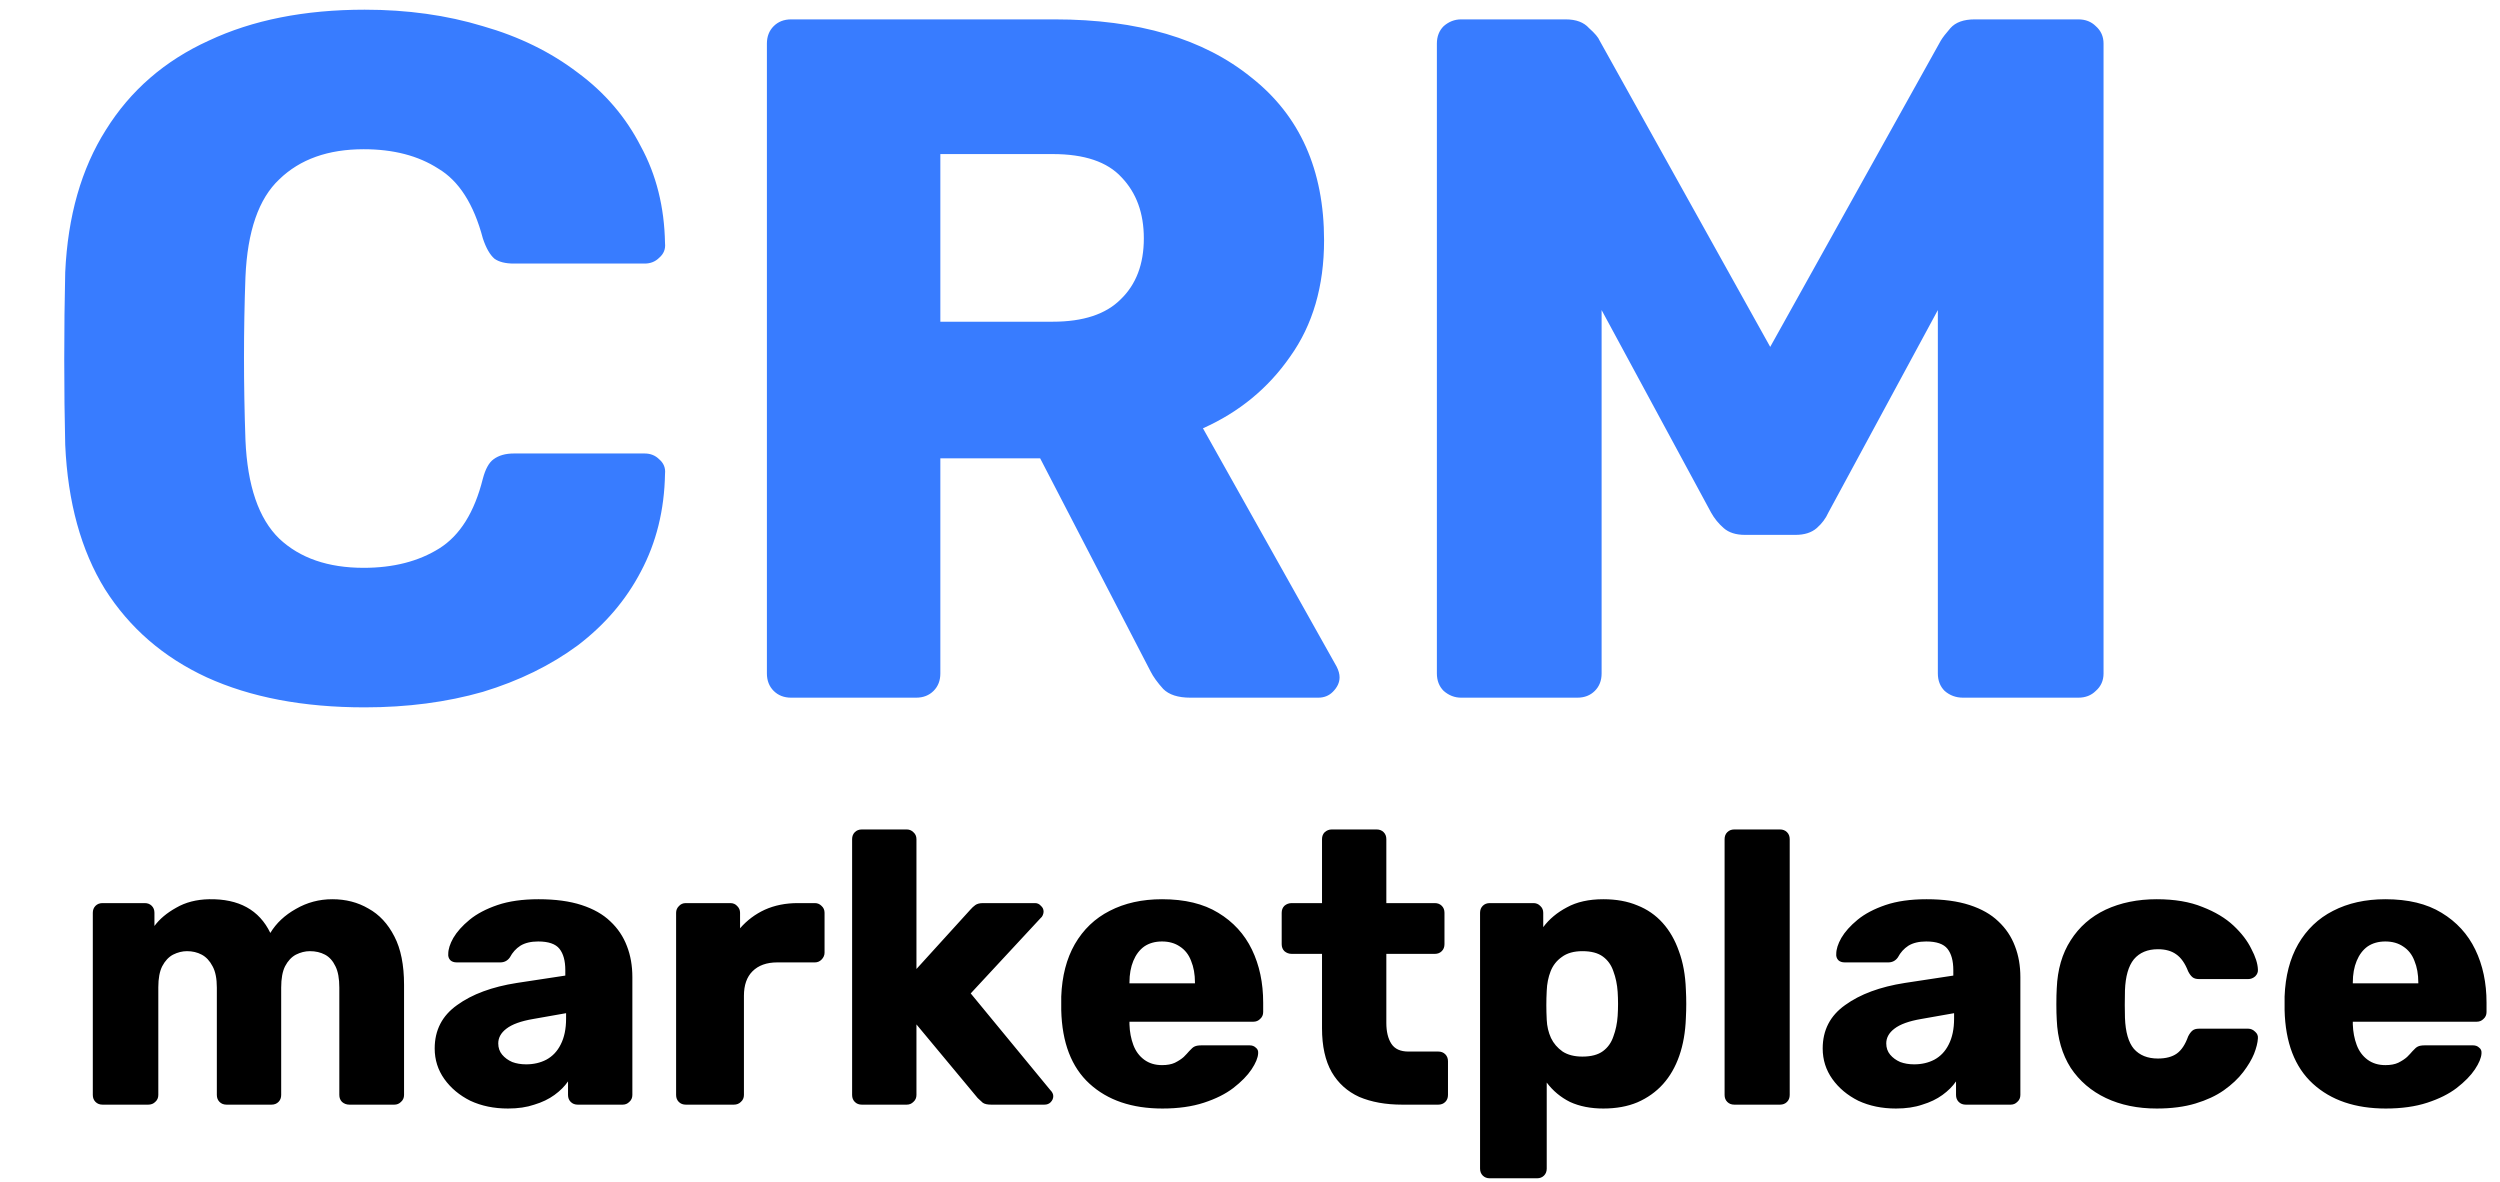 <svg width="129" height="61" viewBox="0 0 129 61" fill="none" xmlns="http://www.w3.org/2000/svg">
<path d="M18.815 36.5C15.648 36.5 12.931 35.983 10.665 34.95C8.432 33.917 6.682 32.4 5.415 30.4C4.182 28.4 3.498 25.917 3.365 22.95C3.332 21.583 3.315 20.117 3.315 18.55C3.315 16.983 3.332 15.483 3.365 14.05C3.498 11.15 4.198 8.7 5.465 6.7C6.732 4.667 8.498 3.133 10.765 2.1C13.031 1.033 15.715 0.5 18.815 0.5C21.015 0.5 23.048 0.783 24.915 1.35C26.782 1.883 28.415 2.683 29.815 3.75C31.215 4.783 32.298 6.05 33.065 7.55C33.865 9.017 34.282 10.683 34.315 12.55C34.348 12.85 34.248 13.1 34.015 13.3C33.815 13.5 33.565 13.6 33.265 13.6H26.515C26.081 13.6 25.748 13.517 25.515 13.35C25.282 13.15 25.081 12.8 24.915 12.3C24.448 10.533 23.681 9.333 22.615 8.7C21.581 8.033 20.298 7.7 18.765 7.7C16.931 7.7 15.482 8.217 14.415 9.25C13.348 10.25 12.765 11.933 12.665 14.3C12.565 17.033 12.565 19.833 12.665 22.7C12.765 25.067 13.348 26.767 14.415 27.8C15.482 28.8 16.931 29.3 18.765 29.3C20.298 29.3 21.598 28.967 22.665 28.3C23.732 27.633 24.482 26.433 24.915 24.7C25.048 24.2 25.232 23.867 25.465 23.7C25.732 23.5 26.081 23.4 26.515 23.4H33.265C33.565 23.4 33.815 23.5 34.015 23.7C34.248 23.9 34.348 24.15 34.315 24.45C34.282 26.317 33.865 28 33.065 29.5C32.298 30.967 31.215 32.233 29.815 33.3C28.415 34.333 26.782 35.133 24.915 35.7C23.048 36.233 21.015 36.5 18.815 36.5ZM40.822 36C40.456 36 40.156 35.883 39.922 35.65C39.689 35.417 39.572 35.117 39.572 34.75V2.25C39.572 1.883 39.689 1.583 39.922 1.35C40.156 1.117 40.456 1 40.822 1H54.422C58.722 1 62.106 2 64.572 4C67.072 5.967 68.322 8.767 68.322 12.4C68.322 14.767 67.739 16.767 66.572 18.4C65.439 20.033 63.939 21.267 62.072 22.1L68.972 34.4C69.072 34.6 69.122 34.783 69.122 34.95C69.122 35.217 69.006 35.467 68.772 35.7C68.572 35.9 68.322 36 68.022 36H61.422C60.789 36 60.322 35.85 60.022 35.55C59.722 35.217 59.506 34.917 59.372 34.65L53.672 23.65H48.522V34.75C48.522 35.117 48.406 35.417 48.172 35.65C47.939 35.883 47.639 36 47.272 36H40.822ZM48.522 16.6H54.322C55.889 16.6 57.056 16.217 57.822 15.45C58.622 14.683 59.022 13.633 59.022 12.3C59.022 11 58.639 9.95 57.872 9.15C57.139 8.35 55.956 7.95 54.322 7.95H48.522V16.6ZM75.393 36C75.059 36 74.759 35.883 74.493 35.65C74.259 35.417 74.143 35.117 74.143 34.75V2.25C74.143 1.883 74.259 1.583 74.493 1.35C74.759 1.117 75.059 1 75.393 1H80.793C81.326 1 81.726 1.15 81.993 1.45C82.293 1.717 82.476 1.933 82.543 2.1L91.343 17.9L100.143 2.1C100.243 1.933 100.409 1.717 100.643 1.45C100.909 1.15 101.326 1 101.893 1H107.243C107.609 1 107.909 1.117 108.143 1.35C108.409 1.583 108.543 1.883 108.543 2.25V34.75C108.543 35.117 108.409 35.417 108.143 35.65C107.909 35.883 107.609 36 107.243 36H101.293C100.926 36 100.609 35.883 100.343 35.65C100.109 35.417 99.993 35.117 99.993 34.75V16L94.343 26.45C94.209 26.75 94.009 27.017 93.743 27.25C93.476 27.483 93.109 27.6 92.643 27.6H90.043C89.576 27.6 89.209 27.483 88.943 27.25C88.676 27.017 88.459 26.75 88.293 26.45L82.643 16V34.75C82.643 35.117 82.526 35.417 82.293 35.65C82.059 35.883 81.759 36 81.393 36H75.393Z" fill="#387CFF"/>
<path d="M5.289 57C5.143 57 5.023 56.953 4.929 56.86C4.836 56.767 4.789 56.647 4.789 56.5V47.1C4.789 46.953 4.836 46.833 4.929 46.74C5.023 46.647 5.143 46.6 5.289 46.6H7.469C7.616 46.6 7.736 46.647 7.829 46.74C7.923 46.833 7.969 46.953 7.969 47.1V47.78C8.236 47.42 8.609 47.107 9.089 46.84C9.569 46.56 10.136 46.413 10.789 46.4C12.323 46.373 13.376 46.953 13.949 48.14C14.256 47.633 14.696 47.22 15.269 46.9C15.843 46.567 16.469 46.4 17.149 46.4C17.843 46.4 18.463 46.56 19.009 46.88C19.569 47.187 20.016 47.667 20.349 48.32C20.683 48.96 20.849 49.793 20.849 50.82V56.5C20.849 56.647 20.796 56.767 20.689 56.86C20.596 56.953 20.483 57 20.349 57H18.029C17.883 57 17.756 56.953 17.649 56.86C17.556 56.767 17.509 56.647 17.509 56.5V50.96C17.509 50.493 17.443 50.127 17.309 49.86C17.176 49.58 16.996 49.38 16.769 49.26C16.543 49.14 16.283 49.08 15.989 49.08C15.749 49.08 15.509 49.14 15.269 49.26C15.043 49.38 14.856 49.58 14.709 49.86C14.576 50.127 14.509 50.493 14.509 50.96V56.5C14.509 56.647 14.463 56.767 14.369 56.86C14.276 56.953 14.156 57 14.009 57H11.689C11.543 57 11.423 56.953 11.329 56.86C11.236 56.767 11.189 56.647 11.189 56.5V50.96C11.189 50.493 11.116 50.127 10.969 49.86C10.823 49.58 10.636 49.38 10.409 49.26C10.183 49.14 9.929 49.08 9.649 49.08C9.409 49.08 9.169 49.14 8.929 49.26C8.703 49.38 8.516 49.58 8.369 49.86C8.236 50.127 8.169 50.487 8.169 50.94V56.5C8.169 56.647 8.116 56.767 8.009 56.86C7.916 56.953 7.796 57 7.649 57H5.289ZM26.21 57.2C25.49 57.2 24.843 57.067 24.27 56.8C23.71 56.52 23.264 56.147 22.93 55.68C22.597 55.213 22.43 54.687 22.43 54.1C22.43 53.153 22.817 52.407 23.59 51.86C24.363 51.3 25.39 50.92 26.67 50.72L29.17 50.34V50.06C29.17 49.58 29.07 49.213 28.87 48.96C28.67 48.707 28.303 48.58 27.77 48.58C27.397 48.58 27.09 48.653 26.85 48.8C26.623 48.947 26.444 49.147 26.31 49.4C26.19 49.573 26.023 49.66 25.81 49.66H23.57C23.424 49.66 23.31 49.62 23.23 49.54C23.15 49.447 23.117 49.34 23.13 49.22C23.13 48.98 23.217 48.707 23.39 48.4C23.577 48.08 23.857 47.767 24.23 47.46C24.604 47.153 25.084 46.9 25.67 46.7C26.257 46.5 26.963 46.4 27.79 46.4C28.657 46.4 29.397 46.5 30.01 46.7C30.623 46.9 31.117 47.18 31.49 47.54C31.877 47.9 32.163 48.327 32.35 48.82C32.537 49.3 32.63 49.833 32.63 50.42V56.5C32.63 56.647 32.577 56.767 32.47 56.86C32.377 56.953 32.264 57 32.13 57H29.81C29.663 57 29.544 56.953 29.45 56.86C29.357 56.767 29.31 56.647 29.31 56.5V55.8C29.137 56.053 28.904 56.287 28.61 56.5C28.317 56.713 27.97 56.88 27.57 57C27.183 57.133 26.73 57.2 26.21 57.2ZM27.15 54.92C27.537 54.92 27.884 54.84 28.19 54.68C28.51 54.507 28.757 54.247 28.93 53.9C29.117 53.54 29.21 53.093 29.21 52.56V52.28L27.51 52.58C26.884 52.687 26.424 52.853 26.13 53.08C25.85 53.293 25.71 53.547 25.71 53.84C25.71 54.067 25.777 54.26 25.91 54.42C26.044 54.58 26.217 54.707 26.43 54.8C26.643 54.88 26.884 54.92 27.15 54.92ZM35.387 57C35.24 57 35.12 56.953 35.027 56.86C34.934 56.767 34.887 56.647 34.887 56.5V47.1C34.887 46.967 34.934 46.853 35.027 46.76C35.12 46.653 35.24 46.6 35.387 46.6H37.687C37.834 46.6 37.954 46.653 38.047 46.76C38.14 46.853 38.187 46.967 38.187 47.1V47.9C38.547 47.487 38.974 47.167 39.467 46.94C39.974 46.713 40.54 46.6 41.167 46.6H42.047C42.18 46.6 42.294 46.647 42.387 46.74C42.494 46.833 42.547 46.953 42.547 47.1V49.16C42.547 49.293 42.494 49.413 42.387 49.52C42.294 49.613 42.18 49.66 42.047 49.66H40.107C39.56 49.66 39.134 49.813 38.827 50.12C38.534 50.413 38.387 50.833 38.387 51.38V56.5C38.387 56.647 38.334 56.767 38.227 56.86C38.134 56.953 38.014 57 37.867 57H35.387ZM44.469 57C44.322 57 44.202 56.953 44.109 56.86C44.016 56.767 43.969 56.647 43.969 56.5V43.3C43.969 43.153 44.016 43.033 44.109 42.94C44.202 42.847 44.322 42.8 44.469 42.8H46.789C46.922 42.8 47.036 42.847 47.129 42.94C47.236 43.033 47.289 43.153 47.289 43.3V50L50.069 46.94C50.149 46.847 50.236 46.767 50.329 46.7C50.422 46.633 50.556 46.6 50.729 46.6H53.409C53.529 46.6 53.629 46.647 53.709 46.74C53.802 46.82 53.849 46.92 53.849 47.04C53.849 47.093 53.836 47.153 53.809 47.22C53.782 47.287 53.742 47.34 53.689 47.38L50.089 51.26L54.189 56.24C54.296 56.347 54.349 56.453 54.349 56.56C54.349 56.68 54.302 56.787 54.209 56.88C54.129 56.96 54.022 57 53.889 57H51.149C50.949 57 50.802 56.967 50.709 56.9C50.616 56.82 50.529 56.74 50.449 56.66L47.289 52.86V56.5C47.289 56.647 47.236 56.767 47.129 56.86C47.036 56.953 46.922 57 46.789 57H44.469ZM59.98 57.2C58.407 57.2 57.153 56.773 56.22 55.92C55.287 55.067 54.8 53.8 54.76 52.12C54.76 52.027 54.76 51.907 54.76 51.76C54.76 51.613 54.76 51.5 54.76 51.42C54.8 50.367 55.033 49.467 55.46 48.72C55.9 47.96 56.5 47.387 57.26 47C58.033 46.6 58.933 46.4 59.96 46.4C61.133 46.4 62.1 46.633 62.86 47.1C63.633 47.567 64.213 48.2 64.6 49C64.987 49.8 65.18 50.713 65.18 51.74V52.22C65.18 52.367 65.127 52.487 65.02 52.58C64.927 52.673 64.813 52.72 64.68 52.72H58.28C58.28 52.733 58.28 52.753 58.28 52.78C58.28 52.807 58.28 52.833 58.28 52.86C58.293 53.247 58.36 53.6 58.48 53.92C58.6 54.24 58.787 54.493 59.04 54.68C59.293 54.867 59.6 54.96 59.96 54.96C60.227 54.96 60.447 54.92 60.62 54.84C60.807 54.747 60.96 54.647 61.08 54.54C61.2 54.42 61.293 54.32 61.36 54.24C61.48 54.107 61.573 54.027 61.64 54C61.72 53.96 61.84 53.94 62 53.94H64.48C64.613 53.94 64.72 53.98 64.8 54.06C64.893 54.127 64.933 54.227 64.92 54.36C64.907 54.587 64.793 54.86 64.58 55.18C64.367 55.5 64.053 55.82 63.64 56.14C63.24 56.447 62.733 56.7 62.12 56.9C61.507 57.1 60.793 57.2 59.98 57.2ZM58.28 50.74H61.66V50.7C61.66 50.273 61.593 49.9 61.46 49.58C61.34 49.26 61.147 49.013 60.88 48.84C60.627 48.667 60.32 48.58 59.96 48.58C59.6 48.58 59.293 48.667 59.04 48.84C58.8 49.013 58.613 49.26 58.48 49.58C58.347 49.9 58.28 50.273 58.28 50.7V50.74ZM72.356 57C71.502 57 70.762 56.867 70.135 56.6C69.522 56.32 69.049 55.893 68.716 55.32C68.382 54.733 68.216 53.98 68.216 53.06V49.22H66.656C66.509 49.22 66.382 49.173 66.275 49.08C66.182 48.987 66.135 48.867 66.135 48.72V47.1C66.135 46.953 66.182 46.833 66.275 46.74C66.382 46.647 66.509 46.6 66.656 46.6H68.216V43.3C68.216 43.153 68.262 43.033 68.356 42.94C68.462 42.847 68.582 42.8 68.716 42.8H71.035C71.182 42.8 71.302 42.847 71.395 42.94C71.489 43.033 71.535 43.153 71.535 43.3V46.6H74.035C74.182 46.6 74.302 46.647 74.395 46.74C74.489 46.833 74.535 46.953 74.535 47.1V48.72C74.535 48.867 74.489 48.987 74.395 49.08C74.302 49.173 74.182 49.22 74.035 49.22H71.535V52.78C71.535 53.233 71.622 53.593 71.796 53.86C71.969 54.127 72.262 54.26 72.675 54.26H74.216C74.362 54.26 74.482 54.307 74.576 54.4C74.669 54.493 74.716 54.613 74.716 54.76V56.5C74.716 56.647 74.669 56.767 74.576 56.86C74.482 56.953 74.362 57 74.216 57H72.356ZM76.871 60.8C76.725 60.8 76.605 60.753 76.511 60.66C76.418 60.567 76.371 60.447 76.371 60.3V47.1C76.371 46.953 76.418 46.833 76.511 46.74C76.605 46.647 76.725 46.6 76.871 46.6H79.131C79.265 46.6 79.378 46.647 79.471 46.74C79.578 46.833 79.631 46.953 79.631 47.1V47.84C79.938 47.427 80.345 47.087 80.851 46.82C81.358 46.54 81.985 46.4 82.731 46.4C83.398 46.4 83.985 46.507 84.491 46.72C84.998 46.92 85.431 47.22 85.791 47.62C86.151 48.02 86.431 48.507 86.631 49.08C86.845 49.653 86.965 50.313 86.991 51.06C87.005 51.327 87.011 51.573 87.011 51.8C87.011 52.027 87.005 52.273 86.991 52.54C86.965 53.26 86.851 53.907 86.651 54.48C86.451 55.053 86.171 55.54 85.811 55.94C85.451 56.34 85.011 56.653 84.491 56.88C83.985 57.093 83.398 57.2 82.731 57.2C82.078 57.2 81.505 57.087 81.011 56.86C80.531 56.62 80.131 56.287 79.811 55.86V60.3C79.811 60.447 79.765 60.567 79.671 60.66C79.578 60.753 79.458 60.8 79.311 60.8H76.871ZM81.651 54.52C82.105 54.52 82.458 54.427 82.711 54.24C82.965 54.053 83.145 53.8 83.251 53.48C83.371 53.16 83.445 52.807 83.471 52.42C83.498 52.007 83.498 51.593 83.471 51.18C83.445 50.793 83.371 50.44 83.251 50.12C83.145 49.8 82.965 49.547 82.711 49.36C82.458 49.173 82.105 49.08 81.651 49.08C81.211 49.08 80.858 49.18 80.591 49.38C80.325 49.567 80.131 49.813 80.011 50.12C79.891 50.427 79.825 50.76 79.811 51.12C79.798 51.373 79.791 51.62 79.791 51.86C79.791 52.1 79.798 52.353 79.811 52.62C79.825 52.953 79.898 53.267 80.031 53.56C80.165 53.84 80.365 54.073 80.631 54.26C80.898 54.433 81.238 54.52 81.651 54.52ZM89.489 57C89.342 57 89.222 56.953 89.129 56.86C89.035 56.767 88.989 56.647 88.989 56.5V43.3C88.989 43.153 89.035 43.033 89.129 42.94C89.222 42.847 89.342 42.8 89.489 42.8H91.849C91.995 42.8 92.115 42.847 92.209 42.94C92.302 43.033 92.349 43.153 92.349 43.3V56.5C92.349 56.647 92.302 56.767 92.209 56.86C92.115 56.953 91.995 57 91.849 57H89.489ZM97.831 57.2C97.111 57.2 96.465 57.067 95.891 56.8C95.331 56.52 94.885 56.147 94.551 55.68C94.218 55.213 94.051 54.687 94.051 54.1C94.051 53.153 94.438 52.407 95.211 51.86C95.985 51.3 97.011 50.92 98.291 50.72L100.791 50.34V50.06C100.791 49.58 100.691 49.213 100.491 48.96C100.291 48.707 99.925 48.58 99.391 48.58C99.018 48.58 98.711 48.653 98.471 48.8C98.245 48.947 98.065 49.147 97.931 49.4C97.811 49.573 97.645 49.66 97.431 49.66H95.191C95.045 49.66 94.931 49.62 94.851 49.54C94.771 49.447 94.738 49.34 94.751 49.22C94.751 48.98 94.838 48.707 95.011 48.4C95.198 48.08 95.478 47.767 95.851 47.46C96.225 47.153 96.705 46.9 97.291 46.7C97.878 46.5 98.585 46.4 99.411 46.4C100.278 46.4 101.018 46.5 101.631 46.7C102.245 46.9 102.738 47.18 103.111 47.54C103.498 47.9 103.785 48.327 103.971 48.82C104.158 49.3 104.251 49.833 104.251 50.42V56.5C104.251 56.647 104.198 56.767 104.091 56.86C103.998 56.953 103.885 57 103.751 57H101.431C101.285 57 101.165 56.953 101.071 56.86C100.978 56.767 100.931 56.647 100.931 56.5V55.8C100.758 56.053 100.525 56.287 100.231 56.5C99.938 56.713 99.591 56.88 99.191 57C98.805 57.133 98.351 57.2 97.831 57.2ZM98.771 54.92C99.158 54.92 99.505 54.84 99.811 54.68C100.131 54.507 100.378 54.247 100.551 53.9C100.738 53.54 100.831 53.093 100.831 52.56V52.28L99.131 52.58C98.505 52.687 98.045 52.853 97.751 53.08C97.471 53.293 97.331 53.547 97.331 53.84C97.331 54.067 97.398 54.26 97.531 54.42C97.665 54.58 97.838 54.707 98.051 54.8C98.265 54.88 98.505 54.92 98.771 54.92ZM111.288 57.2C110.301 57.2 109.428 57.02 108.668 56.66C107.908 56.3 107.301 55.78 106.848 55.1C106.408 54.407 106.168 53.58 106.128 52.62C106.115 52.407 106.108 52.14 106.108 51.82C106.108 51.487 106.115 51.213 106.128 51C106.168 50.027 106.408 49.2 106.848 48.52C107.288 47.827 107.888 47.3 108.648 46.94C109.421 46.58 110.301 46.4 111.288 46.4C112.208 46.4 112.995 46.533 113.648 46.8C114.301 47.053 114.835 47.373 115.248 47.76C115.661 48.147 115.968 48.547 116.168 48.96C116.381 49.36 116.495 49.713 116.508 50.02C116.521 50.153 116.475 50.273 116.368 50.38C116.261 50.473 116.141 50.52 116.008 50.52H113.468C113.321 50.52 113.208 50.487 113.128 50.42C113.048 50.353 112.975 50.253 112.908 50.12C112.748 49.707 112.541 49.413 112.288 49.24C112.048 49.067 111.735 48.98 111.348 48.98C110.815 48.98 110.401 49.153 110.108 49.5C109.828 49.847 109.675 50.38 109.648 51.1C109.635 51.633 109.635 52.107 109.648 52.52C109.675 53.253 109.828 53.787 110.108 54.12C110.401 54.453 110.815 54.62 111.348 54.62C111.761 54.62 112.088 54.533 112.328 54.36C112.568 54.187 112.761 53.893 112.908 53.48C112.975 53.347 113.048 53.247 113.128 53.18C113.208 53.113 113.321 53.08 113.468 53.08H116.008C116.141 53.08 116.261 53.133 116.368 53.24C116.475 53.333 116.521 53.447 116.508 53.58C116.495 53.807 116.428 54.073 116.308 54.38C116.188 54.673 116.001 54.987 115.748 55.32C115.495 55.653 115.161 55.967 114.748 56.26C114.348 56.54 113.861 56.767 113.288 56.94C112.715 57.113 112.048 57.2 111.288 57.2ZM123.105 57.2C121.532 57.2 120.278 56.773 119.345 55.92C118.412 55.067 117.925 53.8 117.885 52.12C117.885 52.027 117.885 51.907 117.885 51.76C117.885 51.613 117.885 51.5 117.885 51.42C117.925 50.367 118.158 49.467 118.585 48.72C119.025 47.96 119.625 47.387 120.385 47C121.158 46.6 122.058 46.4 123.085 46.4C124.258 46.4 125.225 46.633 125.985 47.1C126.758 47.567 127.338 48.2 127.725 49C128.112 49.8 128.305 50.713 128.305 51.74V52.22C128.305 52.367 128.252 52.487 128.145 52.58C128.052 52.673 127.938 52.72 127.805 52.72H121.405C121.405 52.733 121.405 52.753 121.405 52.78C121.405 52.807 121.405 52.833 121.405 52.86C121.418 53.247 121.485 53.6 121.605 53.92C121.725 54.24 121.912 54.493 122.165 54.68C122.418 54.867 122.725 54.96 123.085 54.96C123.352 54.96 123.572 54.92 123.745 54.84C123.932 54.747 124.085 54.647 124.205 54.54C124.325 54.42 124.418 54.32 124.485 54.24C124.605 54.107 124.698 54.027 124.765 54C124.845 53.96 124.965 53.94 125.125 53.94H127.605C127.738 53.94 127.845 53.98 127.925 54.06C128.018 54.127 128.058 54.227 128.045 54.36C128.032 54.587 127.918 54.86 127.705 55.18C127.492 55.5 127.178 55.82 126.765 56.14C126.365 56.447 125.858 56.7 125.245 56.9C124.632 57.1 123.918 57.2 123.105 57.2ZM121.405 50.74H124.785V50.7C124.785 50.273 124.718 49.9 124.585 49.58C124.465 49.26 124.272 49.013 124.005 48.84C123.752 48.667 123.445 48.58 123.085 48.58C122.725 48.58 122.418 48.667 122.165 48.84C121.925 49.013 121.738 49.26 121.605 49.58C121.472 49.9 121.405 50.273 121.405 50.7V50.74Z" fill="black"/>
</svg>
